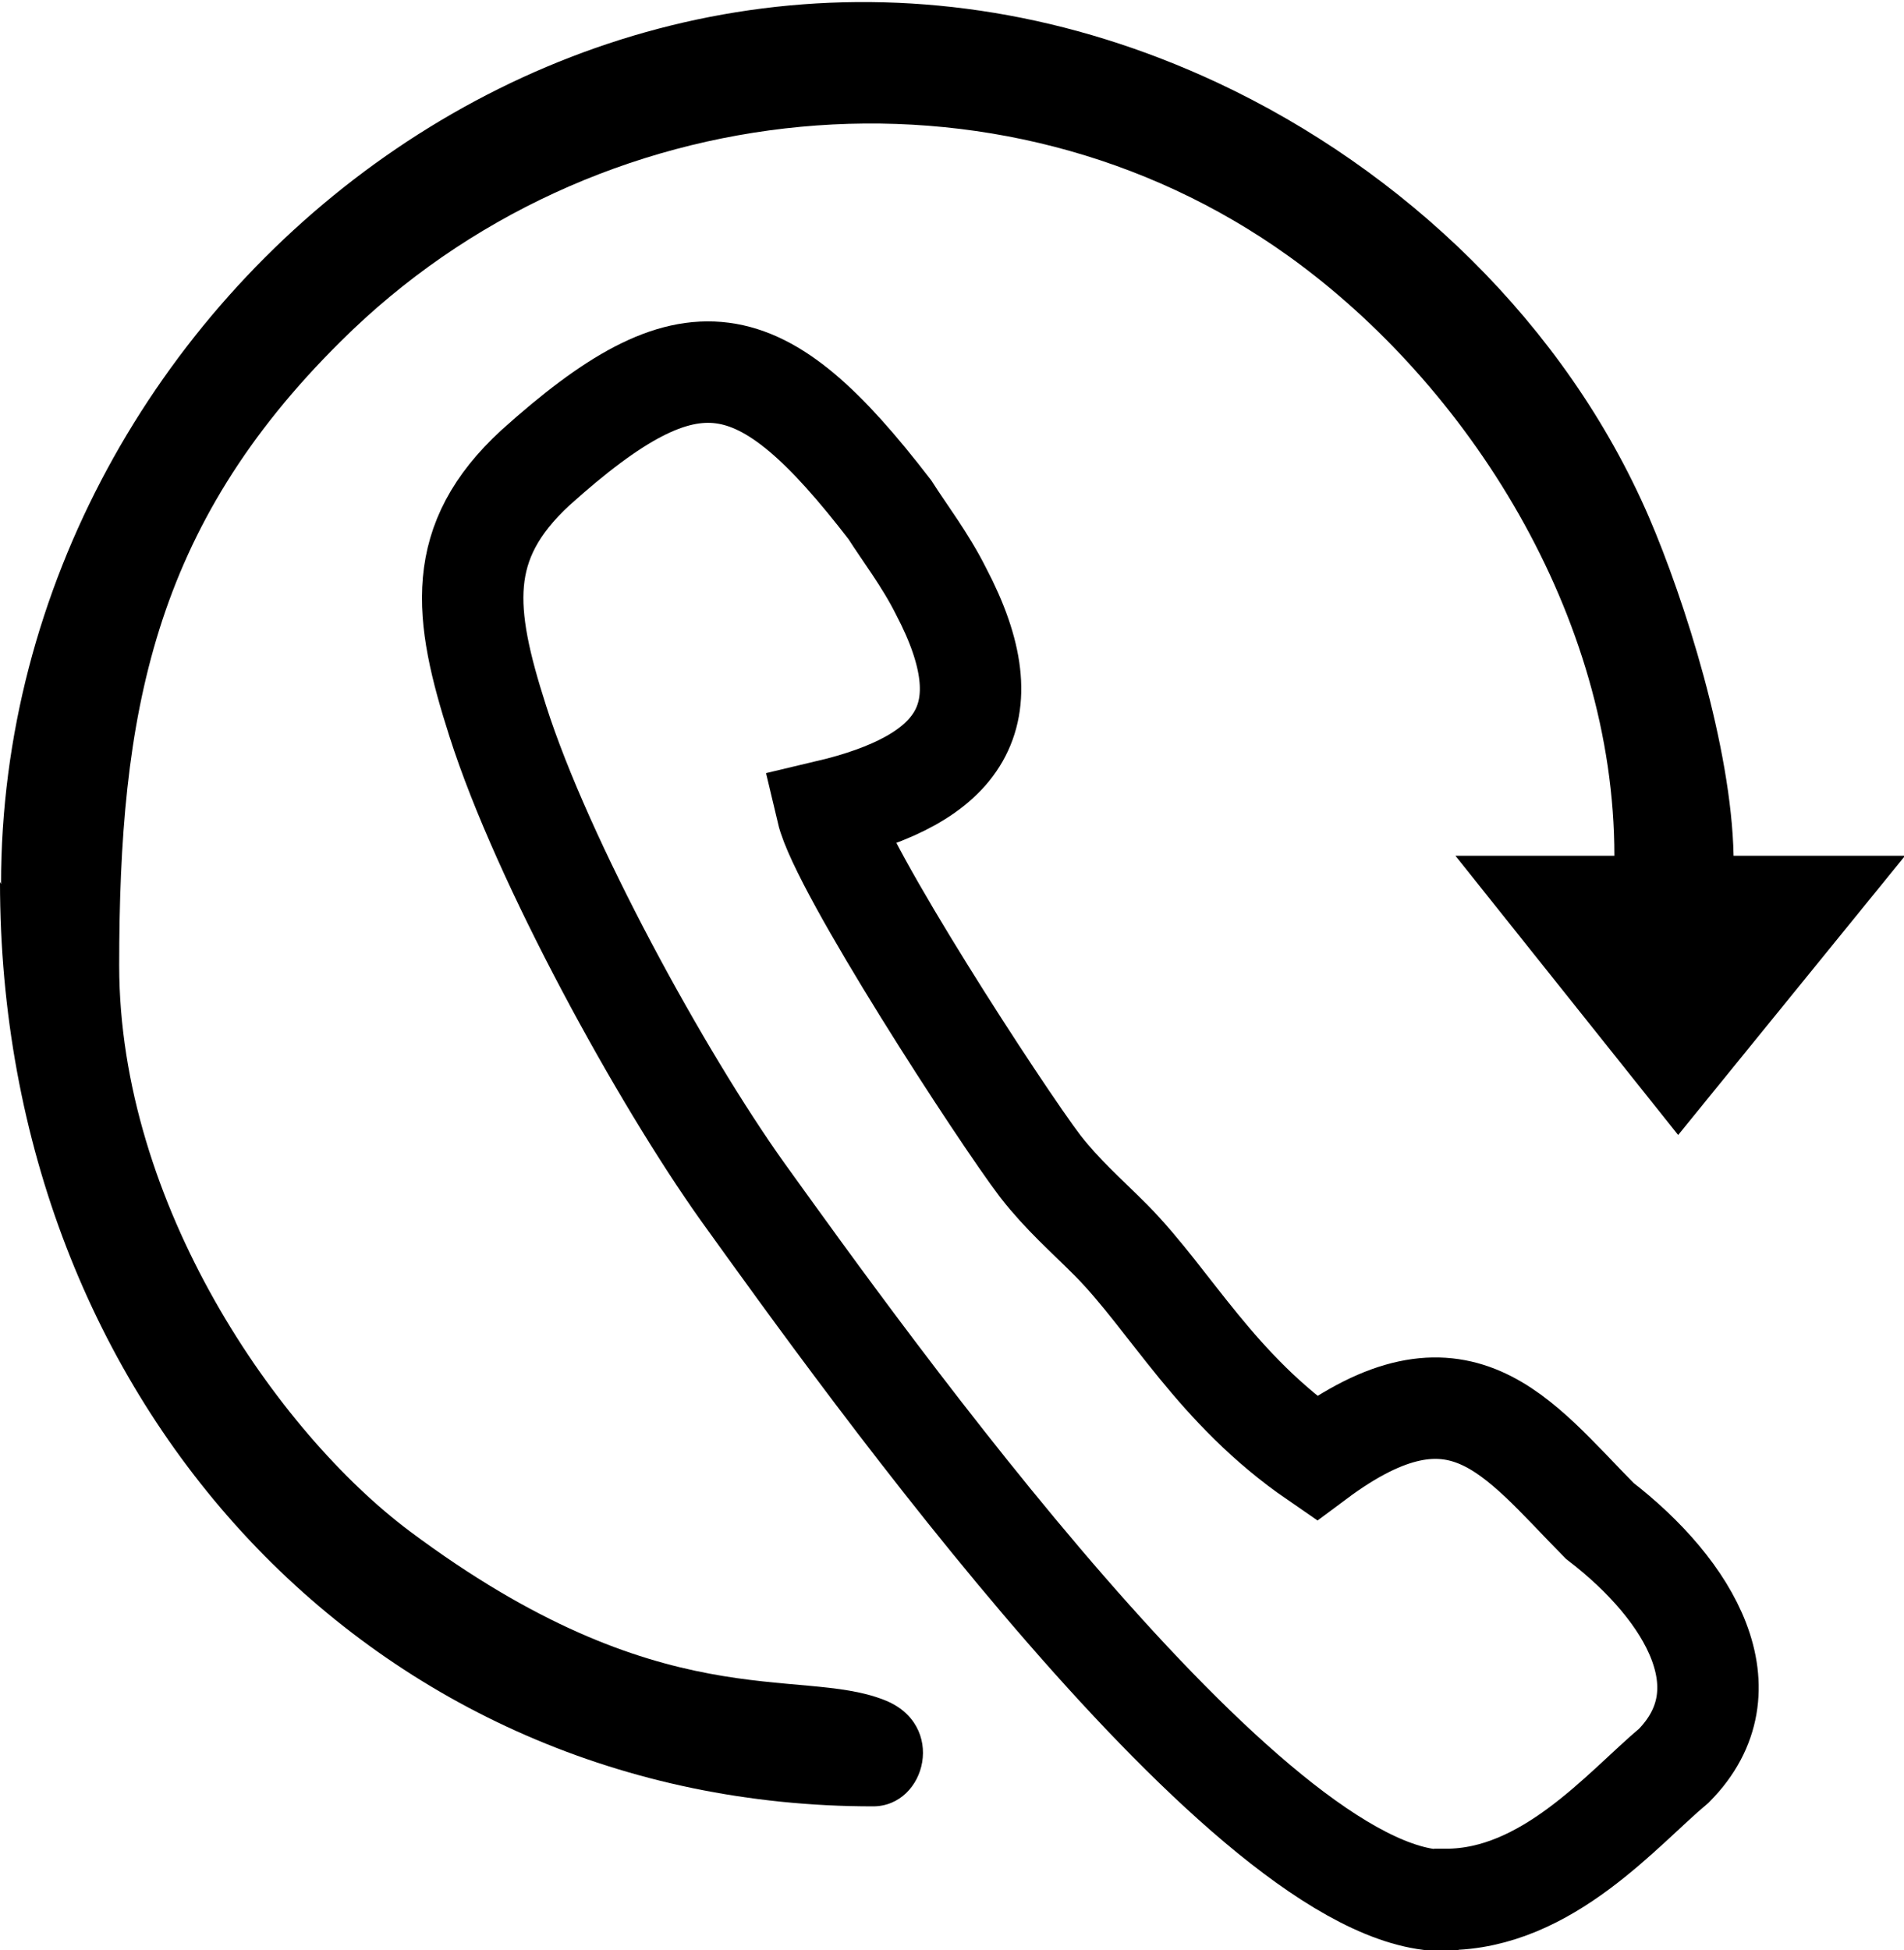 <?xml version="1.0" encoding="UTF-8"?>
<!DOCTYPE svg PUBLIC "-//W3C//DTD SVG 1.0//EN" "http://www.w3.org/TR/2001/REC-SVG-20010904/DTD/svg10.dtd">
<!-- Creator: CorelDRAW 2018 (64-Bit) -->
<svg xmlns="http://www.w3.org/2000/svg" xml:space="preserve" width="1in" height="1.024in" version="1.0" style="shape-rendering:geometricPrecision; text-rendering:geometricPrecision; image-rendering:optimizeQuality; fill-rule:evenodd; clip-rule:evenodd"
viewBox="0 0 18.21 18.64"
 xmlns:xlink="http://www.w3.org/1999/xlink">
 <defs>
  <style type="text/css">
   <![CDATA[
    .str0 {stroke:black;stroke-width:0.97;stroke-miterlimit:22.926}
    .fil0 {fill:none}
    .fil1 {fill:black}
   ]]>
  </style>
 </defs>
 <g id="Layer_x0020_1">
  <path class="fil0 str0" d="M13.83 18.16c0.97,0 1.69,-0.87 2.18,-1.28 0.71,-0.72 0.16,-1.67 -0.71,-2.34 -0.8,-0.81 -1.34,-1.62 -2.71,-0.6 -0.96,-0.66 -1.39,-1.5 -1.96,-2.08 -0.26,-0.26 -0.46,-0.43 -0.68,-0.71 -0.38,-0.5 -1.91,-2.85 -2.04,-3.4 1.27,-0.3 1.72,-0.9 1.09,-2.1 -0.15,-0.3 -0.35,-0.56 -0.49,-0.78 -1.24,-1.61 -1.9,-1.74 -3.39,-0.4 -0.77,0.71 -0.69,1.39 -0.36,2.42 0.43,1.35 1.57,3.42 2.34,4.5 1.18,1.64 4.85,6.78 6.71,6.78z"/>
  <path class="fil1" d="M-0 8.43c0,5 3.58,8.84 8.35,8.84 0.51,0 0.71,-0.79 0.1,-1.02 -0.82,-0.32 -2.12,0.19 -4.53,-1.61 -1.27,-0.95 -2.78,-3.13 -2.78,-5.41 0,-2.4 0.32,-4.19 2.12,-5.97 2.41,-2.4 6.3,-2.8 9.07,-0.81 1.71,1.23 3.11,3.43 3.11,5.73l-1.52 0 2.13 2.67 2.17 -2.67 -1.64 0c-0.02,-1.04 -0.47,-2.45 -0.81,-3.24 -0.8,-1.85 -2.35,-3.32 -4.12,-4.15 -5.71,-2.67 -11.64,1.98 -11.64,7.66z"/>
 </g>
</svg>
